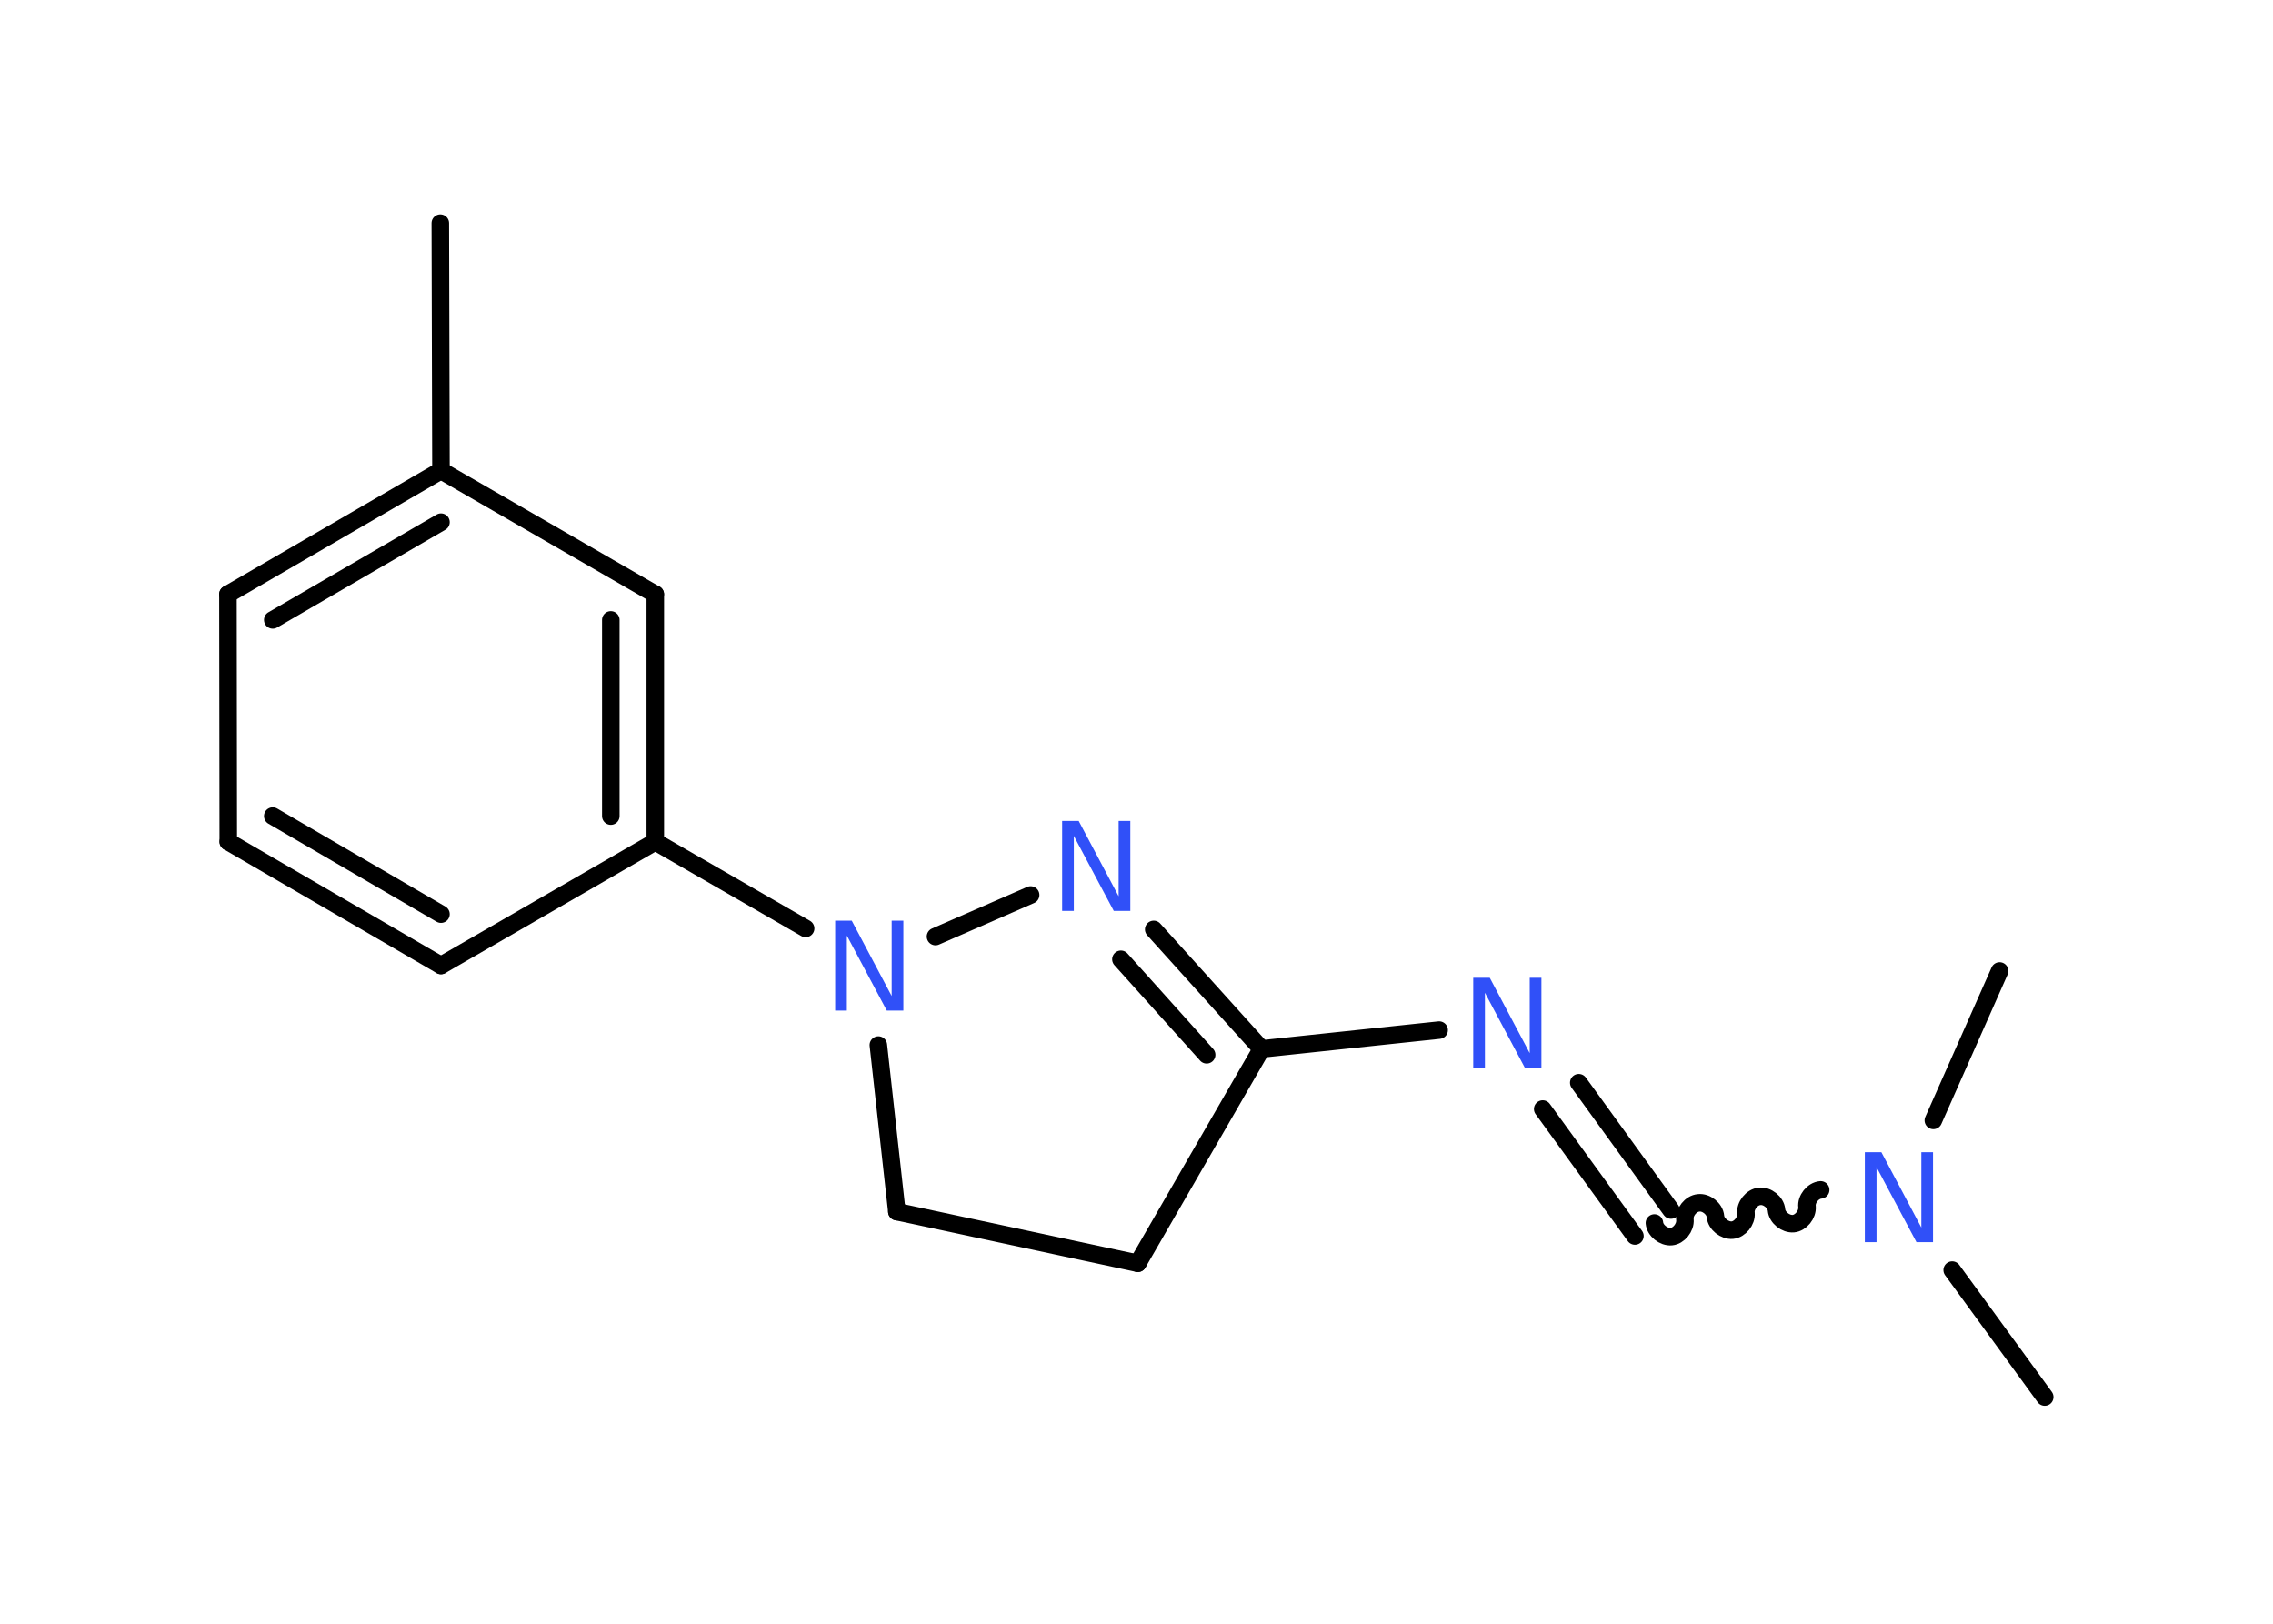 <?xml version='1.0' encoding='UTF-8'?>
<!DOCTYPE svg PUBLIC "-//W3C//DTD SVG 1.1//EN" "http://www.w3.org/Graphics/SVG/1.1/DTD/svg11.dtd">
<svg version='1.2' xmlns='http://www.w3.org/2000/svg' xmlns:xlink='http://www.w3.org/1999/xlink' width='70.0mm' height='50.0mm' viewBox='0 0 70.0 50.0'>
  <desc>Generated by the Chemistry Development Kit (http://github.com/cdk)</desc>
  <g stroke-linecap='round' stroke-linejoin='round' stroke='#000000' stroke-width='.54' fill='#3050F8'>
    <rect x='.0' y='.0' width='70.0' height='50.0' fill='#FFFFFF' stroke='none'/>
    <g id='mol1' class='mol'>
      <line id='mol1bnd1' class='bond' x1='13.56' y1='6.87' x2='13.58' y2='14.49'/>
      <g id='mol1bnd2' class='bond'>
        <line x1='13.58' y1='14.49' x2='7.02' y2='18.3'/>
        <line x1='13.58' y1='16.08' x2='8.4' y2='19.09'/>
      </g>
      <line id='mol1bnd3' class='bond' x1='7.02' y1='18.3' x2='7.03' y2='25.92'/>
      <g id='mol1bnd4' class='bond'>
        <line x1='7.03' y1='25.92' x2='13.58' y2='29.73'/>
        <line x1='8.4' y1='25.13' x2='13.58' y2='28.15'/>
      </g>
      <line id='mol1bnd5' class='bond' x1='13.58' y1='29.73' x2='20.18' y2='25.92'/>
      <line id='mol1bnd6' class='bond' x1='20.18' y1='25.92' x2='24.81' y2='28.59'/>
      <line id='mol1bnd7' class='bond' x1='27.05' y1='32.18' x2='27.62' y2='37.31'/>
      <line id='mol1bnd8' class='bond' x1='27.62' y1='37.31' x2='35.04' y2='38.9'/>
      <line id='mol1bnd9' class='bond' x1='35.04' y1='38.9' x2='38.85' y2='32.3'/>
      <line id='mol1bnd10' class='bond' x1='38.85' y1='32.3' x2='44.32' y2='31.72'/>
      <g id='mol1bnd11' class='bond'>
        <line x1='48.62' y1='33.34' x2='51.46' y2='37.26'/>
        <line x1='47.51' y1='34.15' x2='50.35' y2='38.06'/>
      </g>
      <path id='mol1bnd12' class='bond' d='M56.07 36.64c-.24 .02 -.45 .29 -.42 .52c.02 .24 -.19 .5 -.42 .52c-.24 .02 -.5 -.19 -.52 -.42c-.02 -.24 -.29 -.45 -.52 -.42c-.24 .02 -.45 .29 -.42 .52c.02 .24 -.19 .5 -.42 .52c-.24 .02 -.5 -.19 -.52 -.42c-.02 -.24 -.29 -.45 -.52 -.42c-.24 .02 -.45 .29 -.42 .52c.02 .24 -.19 .5 -.42 .52c-.24 .02 -.5 -.19 -.52 -.42' fill='none' stroke='#000000' stroke-width='.54'/>
      <line id='mol1bnd13' class='bond' x1='60.12' y1='39.11' x2='62.97' y2='43.02'/>
      <line id='mol1bnd14' class='bond' x1='59.54' y1='34.5' x2='61.58' y2='29.9'/>
      <g id='mol1bnd15' class='bond'>
        <line x1='38.85' y1='32.3' x2='35.53' y2='28.62'/>
        <line x1='37.16' y1='32.48' x2='34.52' y2='29.54'/>
      </g>
      <line id='mol1bnd16' class='bond' x1='28.81' y1='28.84' x2='31.74' y2='27.56'/>
      <g id='mol1bnd17' class='bond'>
        <line x1='20.18' y1='25.92' x2='20.18' y2='18.3'/>
        <line x1='18.81' y1='25.13' x2='18.81' y2='19.09'/>
      </g>
      <line id='mol1bnd18' class='bond' x1='13.58' y1='14.49' x2='20.18' y2='18.3'/>
      <path id='mol1atm7' class='atom' d='M25.73 28.35h.5l1.23 2.32v-2.32h.36v2.77h-.51l-1.23 -2.31v2.31h-.36v-2.77z' stroke='none'/>
      <path id='mol1atm11' class='atom' d='M45.38 30.11h.5l1.23 2.32v-2.32h.36v2.77h-.51l-1.23 -2.31v2.31h-.36v-2.77z' stroke='none'/>
      <path id='mol1atm13' class='atom' d='M57.44 35.48h.5l1.23 2.32v-2.32h.36v2.77h-.51l-1.23 -2.31v2.31h-.36v-2.77z' stroke='none'/>
      <path id='mol1atm16' class='atom' d='M32.72 25.28h.5l1.23 2.32v-2.32h.36v2.77h-.51l-1.23 -2.31v2.31h-.36v-2.77z' stroke='none'/>
    </g>
  </g>
</svg>
